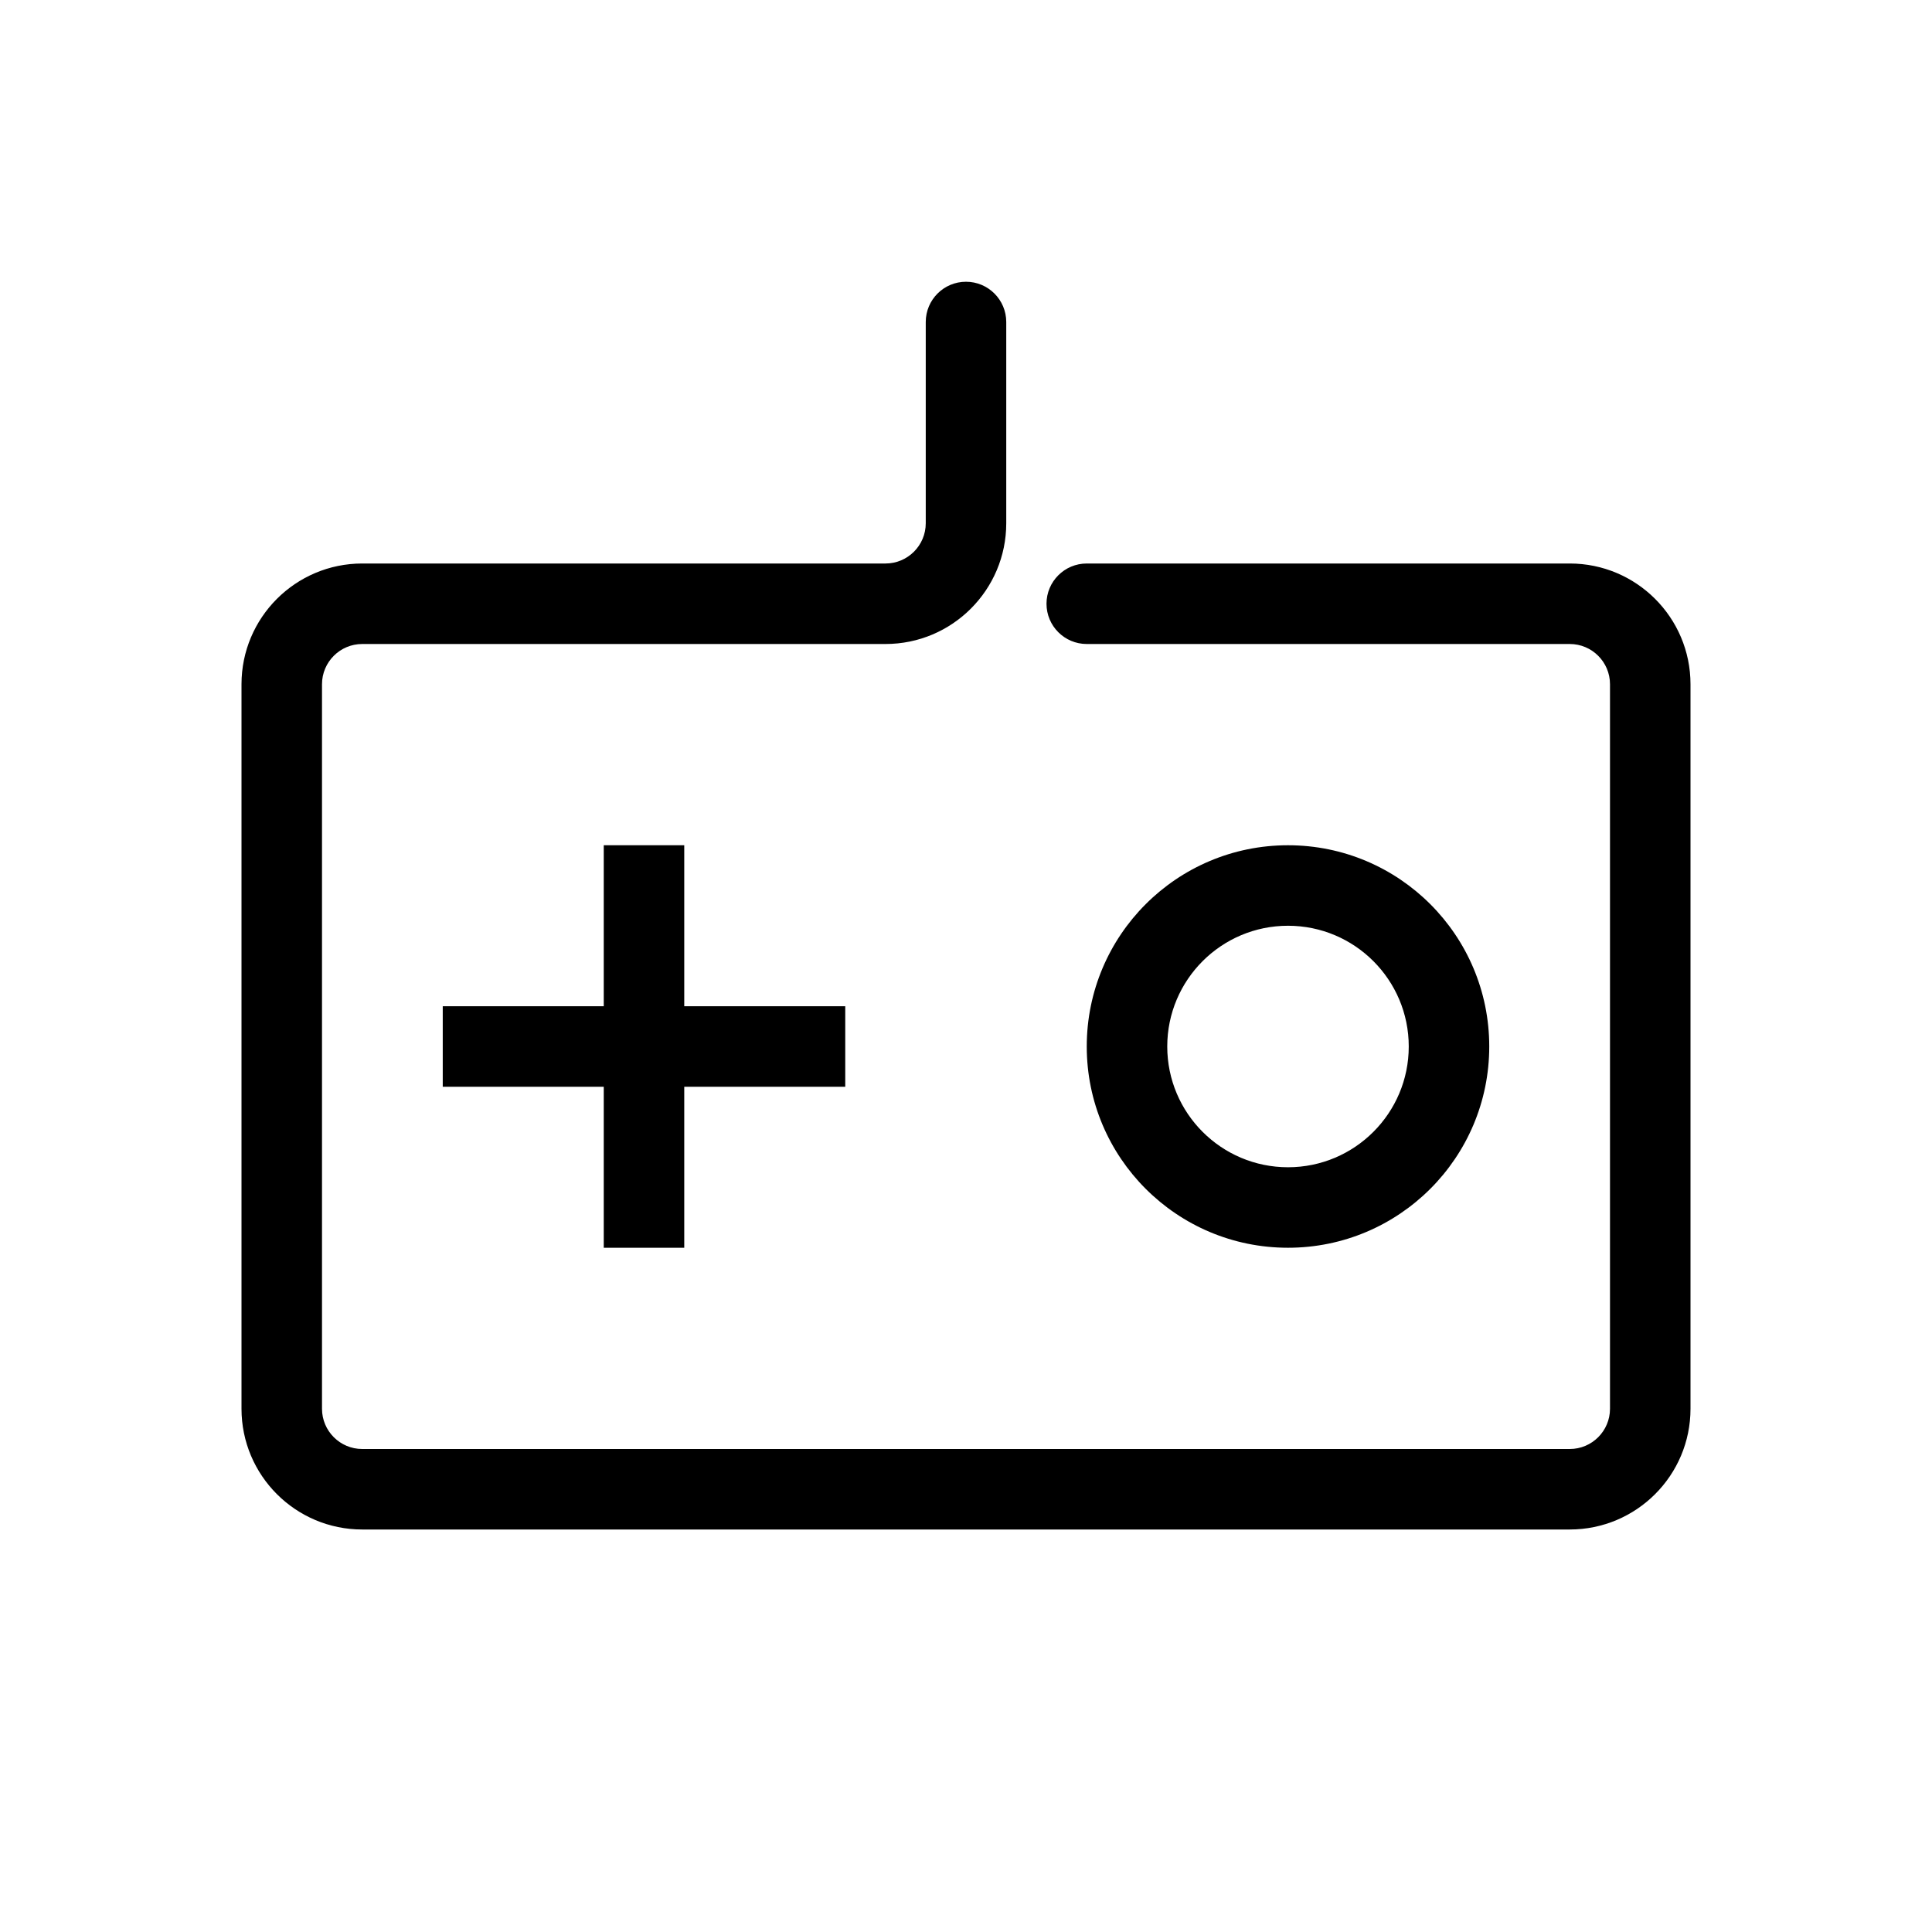 <svg width="24" height="24" viewBox="0 0 24 24" fill="none" xmlns="http://www.w3.org/2000/svg">
<path fill-rule="evenodd" clip-rule="evenodd" d="M12 3.5C11.724 3.5 11.5 3.724 11.5 4V6.5C11.5 6.776 11.276 7 11 7H4.5C3.672 7 3 7.672 3 8.5V17.5C3 18.328 3.672 19 4.5 19H19.5C20.328 19 21 18.328 21 17.5V8.5C21 7.672 20.328 7 19.5 7H13.5C13.224 7 13 7.224 13 7.5C13 7.776 13.224 8 13.5 8H19.5C19.776 8 20 8.224 20 8.5V17.5C20 17.776 19.776 18 19.5 18H4.5C4.224 18 4 17.776 4 17.5V8.5C4 8.224 4.224 8 4.5 8H11C11.828 8 12.5 7.328 12.5 6.5V4C12.5 3.724 12.276 3.5 12 3.5ZM13.5 13C13.5 14.381 14.619 15.5 16 15.5C17.381 15.5 18.5 14.381 18.5 13C18.5 11.619 17.381 10.5 16 10.5C14.619 10.5 13.5 11.619 13.5 13ZM17.5 13C17.5 13.828 16.828 14.5 16 14.5C15.172 14.5 14.5 13.828 14.5 13C14.5 12.172 15.172 11.5 16 11.5C16.828 11.5 17.5 12.172 17.5 13ZM7.5 10.5H8.5V12.5H10.5V13.5H8.5V15.5H7.5V13.5H5.5V12.5H7.5V10.5Z" fill="black"/>
</svg>
